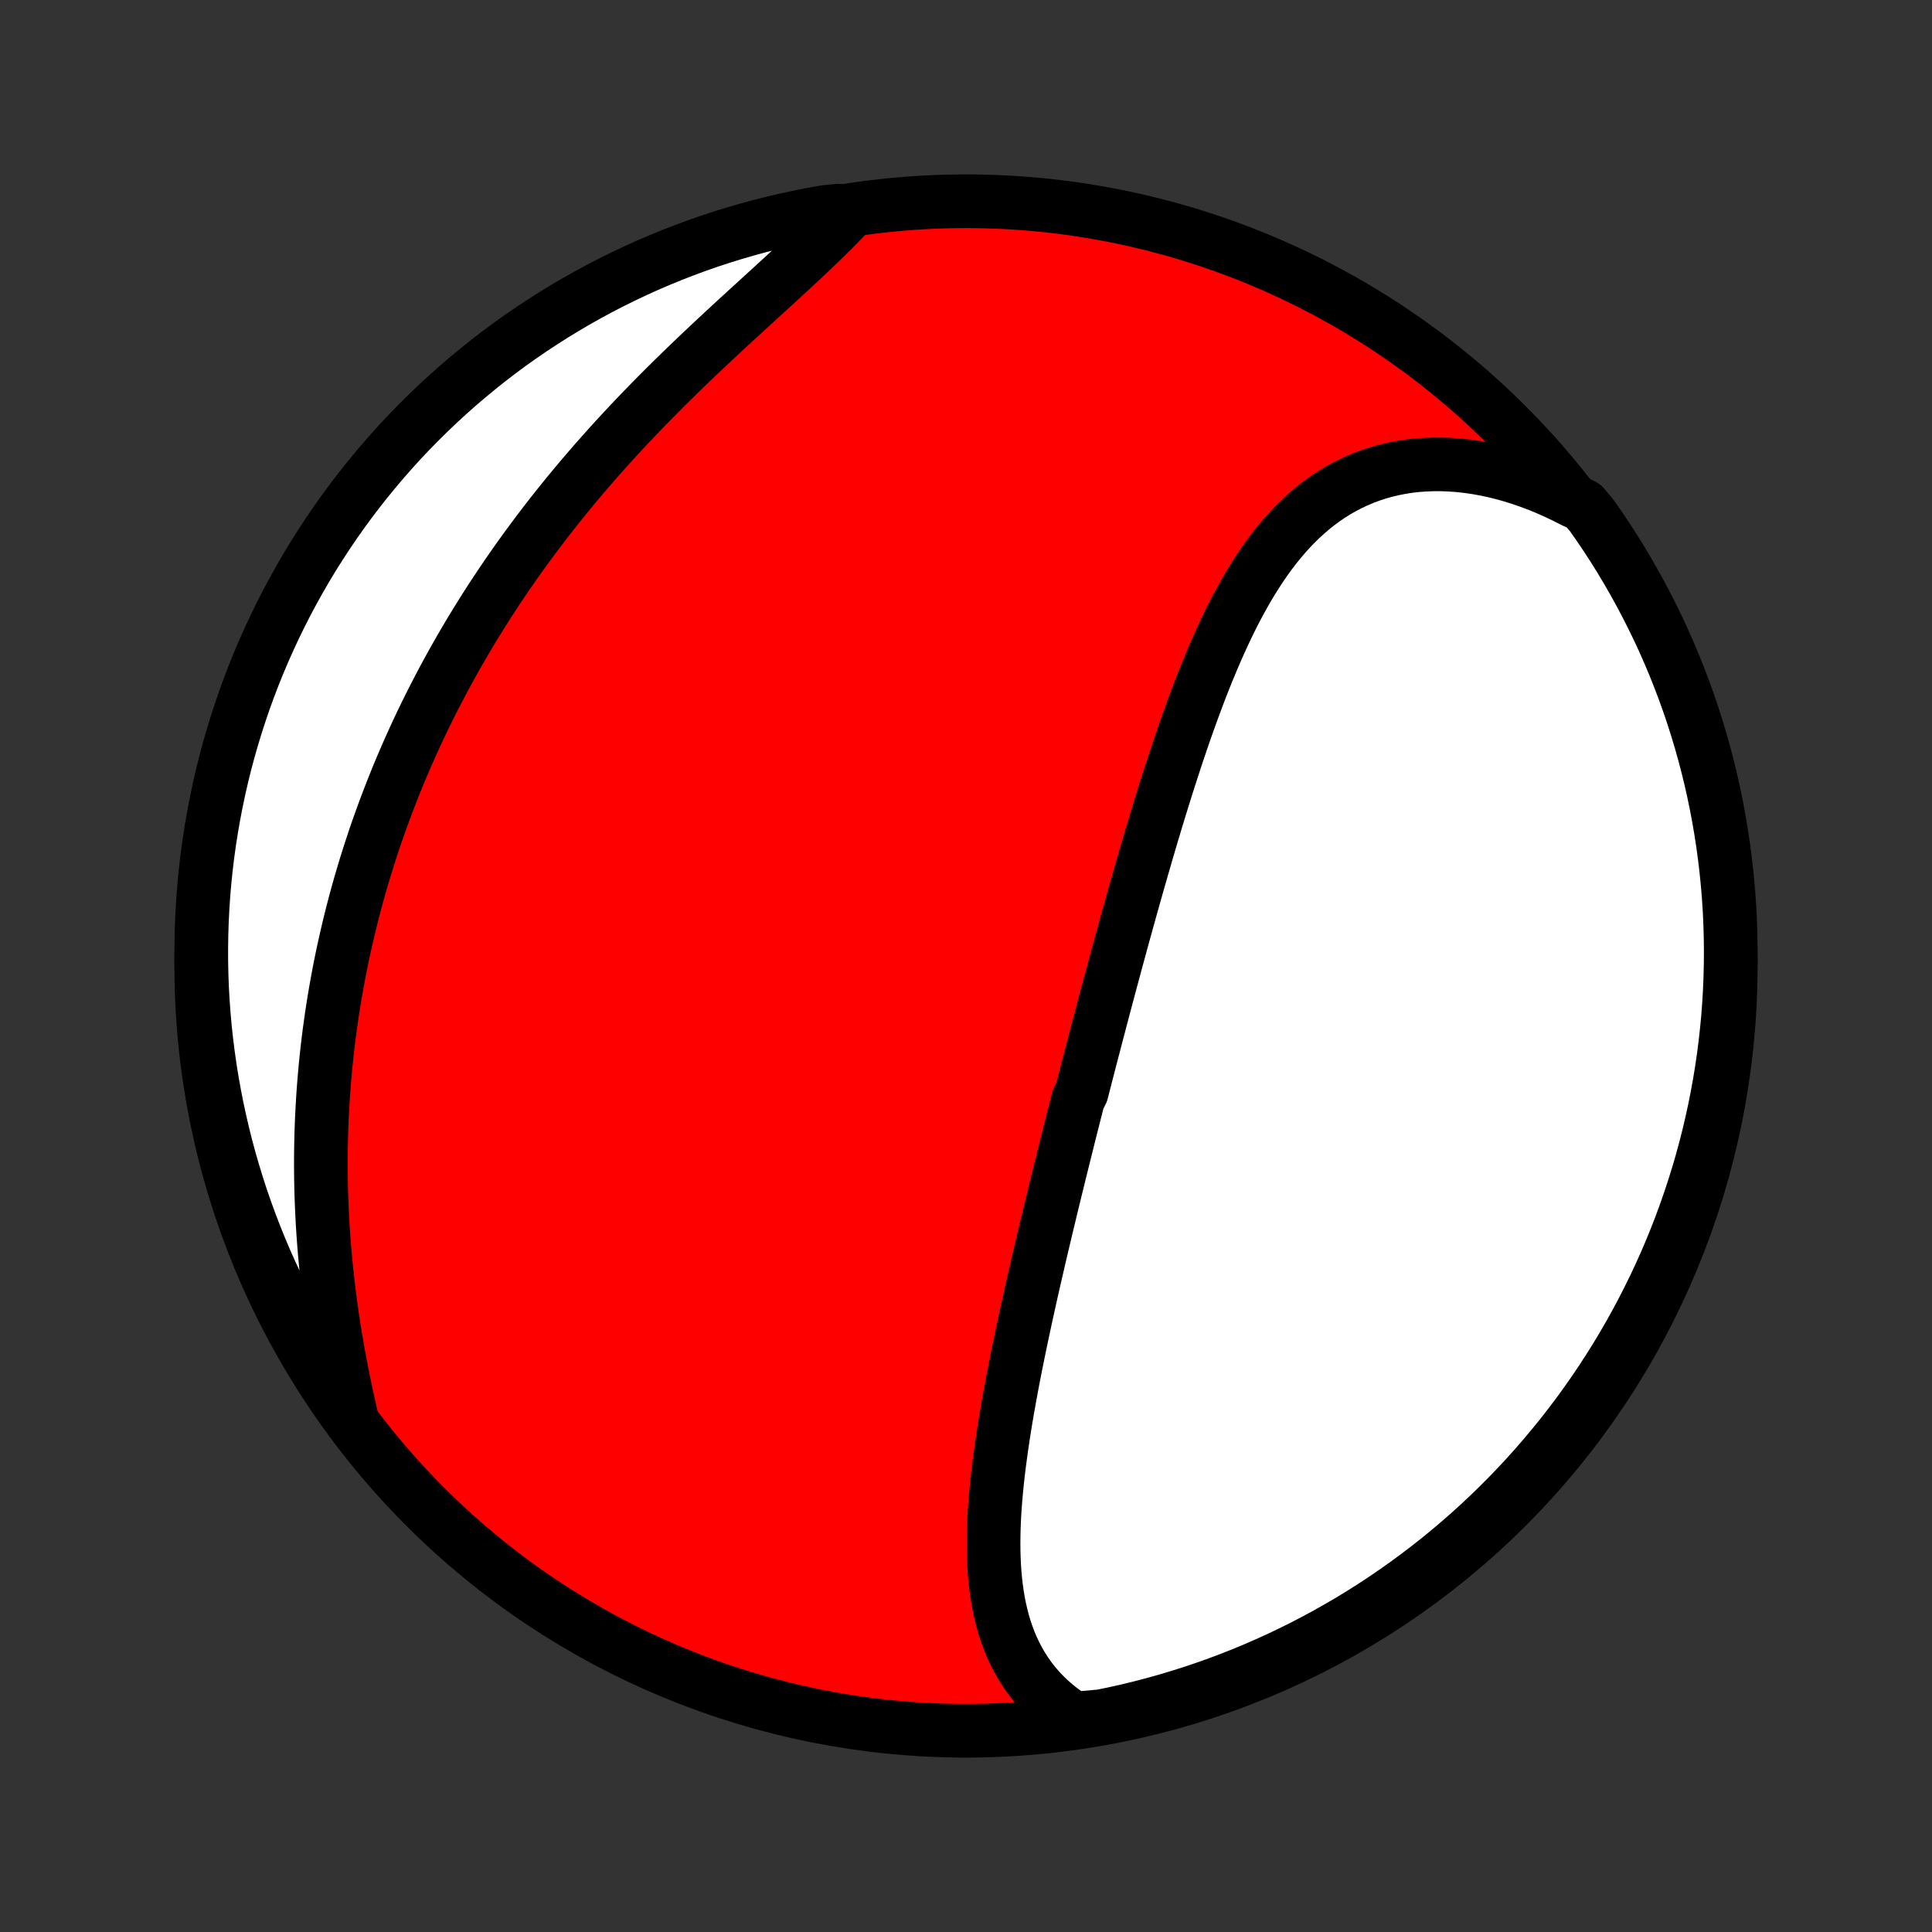 <?xml version="1.0" encoding="utf-8" standalone="no"?>
<!DOCTYPE svg PUBLIC "-//W3C//DTD SVG 1.1//EN"
  "http://www.w3.org/Graphics/SVG/1.1/DTD/svg11.dtd">
<!-- Created with matplotlib (http://matplotlib.org/) -->
<svg height="72pt" version="1.1" viewBox="0 0 72 72" width="72pt" xmlns="http://www.w3.org/2000/svg" xmlns:xlink="http://www.w3.org/1999/xlink">
 <rect x="0" y="0" width="72" height="72" fill="#333333" stroke="none"/>
 <defs>
  <style type="text/css">
*{stroke-linecap:butt;stroke-linejoin:round;}
  </style>
 </defs>
 <g id="figure_1">
  <g id="patch_1">
   <path d="
M0 72
L72 72
L72 0
L0 0
z
" style="fill:none;"/>
  </g>
  <g id="axes_1">
   <g id="PatchCollection_1">
    <defs>
     <path d="
M36 -7.5
C43.558 -7.5 50.808 -10.503 56.153 -15.848
C61.497 -21.192 64.5 -28.442 64.5 -36
C64.5 -43.558 61.497 -50.808 56.153 -56.153
C50.808 -61.497 43.558 -64.5 36 -64.5
C28.442 -64.5 21.192 -61.497 15.848 -56.153
C10.503 -50.808 7.5 -43.558 7.5 -36
C7.5 -28.442 10.503 -21.192 15.848 -15.848
C21.192 -10.503 28.442 -7.5 36 -7.5
z
" id="C0_0_a811fe30f3"/>
     <path d="
M40.029 -7.952
L39.78 -8.116
L39.543 -8.288
L39.319 -8.467
L39.108 -8.653
L38.908 -8.846
L38.72 -9.045
L38.544 -9.25
L38.38 -9.461
L38.227 -9.677
L38.085 -9.899
L37.954 -10.125
L37.833 -10.356
L37.722 -10.591
L37.621 -10.83
L37.53 -11.073
L37.447 -11.319
L37.373 -11.569
L37.308 -11.821
L37.25 -12.077
L37.2 -12.335
L37.157 -12.595
L37.121 -12.858
L37.091 -13.122
L37.067 -13.389
L37.049 -13.657
L37.037 -13.926
L37.029 -14.197
L37.027 -14.469
L37.029 -14.742
L37.035 -15.016
L37.045 -15.291
L37.059 -15.566
L37.077 -15.842
L37.098 -16.119
L37.122 -16.395
L37.149 -16.672
L37.178 -16.949
L37.21 -17.227
L37.245 -17.504
L37.282 -17.781
L37.32 -18.058
L37.361 -18.335
L37.403 -18.611
L37.447 -18.887
L37.492 -19.163
L37.539 -19.439
L37.588 -19.714
L37.637 -19.988
L37.688 -20.263
L37.739 -20.536
L37.792 -20.809
L37.845 -21.082
L37.9 -21.353
L37.955 -21.625
L38.011 -21.895
L38.067 -22.165
L38.124 -22.434
L38.182 -22.703
L38.24 -22.971
L38.299 -23.239
L38.358 -23.506
L38.417 -23.772
L38.477 -24.037
L38.537 -24.302
L38.598 -24.567
L38.659 -24.83
L38.72 -25.094
L38.781 -25.356
L38.843 -25.618
L38.905 -25.88
L38.967 -26.141
L39.029 -26.402
L39.092 -26.662
L39.154 -26.922
L39.217 -27.181
L39.28 -27.44
L39.343 -27.698
L39.407 -27.957
L39.47 -28.215
L39.534 -28.472
L39.598 -28.73
L39.662 -28.987
L39.726 -29.244
L39.79 -29.501
L39.854 -29.757
L39.919 -30.014
L39.984 -30.27
L40.049 -30.527
L40.114 -30.783
L40.179 -31.04
L40.31 -31.296
L40.376 -31.552
L40.442 -31.809
L40.508 -32.066
L40.575 -32.323
L40.641 -32.58
L40.708 -32.837
L40.776 -33.095
L40.843 -33.353
L40.911 -33.611
L40.979 -33.87
L41.047 -34.129
L41.115 -34.388
L41.184 -34.648
L41.254 -34.908
L41.323 -35.169
L41.393 -35.43
L41.464 -35.692
L41.534 -35.954
L41.605 -36.217
L41.677 -36.48
L41.749 -36.744
L41.821 -37.009
L41.894 -37.275
L41.968 -37.541
L42.042 -37.807
L42.116 -38.075
L42.191 -38.343
L42.267 -38.612
L42.343 -38.882
L42.42 -39.152
L42.498 -39.423
L42.576 -39.696
L42.655 -39.968
L42.734 -40.242
L42.815 -40.516
L42.896 -40.791
L42.978 -41.066
L43.061 -41.343
L43.145 -41.62
L43.23 -41.898
L43.316 -42.176
L43.403 -42.455
L43.491 -42.734
L43.58 -43.014
L43.671 -43.294
L43.763 -43.575
L43.855 -43.857
L43.95 -44.138
L44.045 -44.42
L44.143 -44.702
L44.241 -44.983
L44.342 -45.265
L44.444 -45.547
L44.548 -45.828
L44.654 -46.109
L44.761 -46.39
L44.871 -46.67
L44.983 -46.949
L45.098 -47.227
L45.215 -47.504
L45.334 -47.78
L45.456 -48.055
L45.58 -48.327
L45.708 -48.598
L45.838 -48.867
L45.972 -49.134
L46.109 -49.398
L46.25 -49.659
L46.394 -49.917
L46.542 -50.172
L46.694 -50.423
L46.851 -50.67
L47.011 -50.913
L47.176 -51.152
L47.346 -51.386
L47.521 -51.614
L47.701 -51.837
L47.886 -52.054
L48.076 -52.265
L48.272 -52.47
L48.473 -52.667
L48.681 -52.857
L48.894 -53.04
L49.113 -53.215
L49.338 -53.381
L49.569 -53.539
L49.806 -53.688
L50.05 -53.828
L50.3 -53.958
L50.555 -54.078
L50.817 -54.189
L51.084 -54.289
L51.358 -54.378
L51.637 -54.457
L51.921 -54.524
L52.211 -54.581
L52.505 -54.627
L52.805 -54.661
L53.109 -54.683
L53.417 -54.694
L53.728 -54.694
L54.044 -54.682
L54.362 -54.659
L54.684 -54.624
L55.008 -54.577
L55.334 -54.519
L55.661 -54.45
L55.991 -54.369
L56.321 -54.277
L56.651 -54.174
L56.983 -54.06
L57.314 -53.936
L57.644 -53.801
L57.974 -53.655
L58.303 -53.499
L58.63 -53.333
L59.008 -53.156
L59.298 -52.819
L59.581 -52.415
L59.857 -52.005
L60.126 -51.592
L60.387 -51.173
L60.64 -50.749
L60.886 -50.322
L61.125 -49.889
L61.356 -49.453
L61.579 -49.012
L61.795 -48.568
L62.002 -48.12
L62.202 -47.667
L62.394 -47.212
L62.577 -46.753
L62.753 -46.291
L62.92 -45.825
L63.08 -45.357
L63.23 -44.886
L63.373 -44.412
L63.507 -43.935
L63.633 -43.456
L63.751 -42.975
L63.86 -42.492
L63.961 -42.006
L64.052 -41.519
L64.136 -41.03
L64.211 -40.54
L64.277 -40.048
L64.335 -39.555
L64.384 -39.061
L64.425 -38.566
L64.457 -38.071
L64.48 -37.574
L64.494 -37.077
L64.5 -36.58
L64.497 -36.083
L64.485 -35.585
L64.465 -35.088
L64.436 -34.591
L64.399 -34.094
L64.352 -33.598
L64.297 -33.103
L64.234 -32.609
L64.162 -32.115
L64.081 -31.623
L63.992 -31.133
L63.894 -30.643
L63.788 -30.155
L63.673 -29.669
L63.55 -29.186
L63.419 -28.703
L63.279 -28.224
L63.13 -27.747
L62.974 -27.272
L62.809 -26.799
L62.637 -26.33
L62.456 -25.864
L62.267 -25.4
L62.07 -24.94
L61.865 -24.484
L61.652 -24.03
L61.431 -23.581
L61.203 -23.135
L60.967 -22.693
L60.723 -22.255
L60.472 -21.822
L60.213 -21.392
L59.947 -20.968
L59.674 -20.547
L59.393 -20.132
L59.105 -19.721
L58.811 -19.315
L58.509 -18.914
L58.201 -18.519
L57.885 -18.129
L57.563 -17.744
L57.235 -17.365
L56.9 -16.991
L56.559 -16.624
L56.211 -16.262
L55.857 -15.906
L55.497 -15.556
L55.132 -15.213
L54.76 -14.876
L54.383 -14.545
L54 -14.221
L53.611 -13.903
L53.218 -13.593
L52.819 -13.289
L52.415 -12.992
L52.005 -12.702
L51.592 -12.419
L51.173 -12.143
L50.749 -11.874
L50.322 -11.613
L49.889 -11.36
L49.453 -11.114
L49.012 -10.875
L48.568 -10.644
L48.12 -10.421
L47.667 -10.205
L47.212 -9.998
L46.753 -9.798
L46.291 -9.606
L45.825 -9.423
L45.357 -9.247
L44.886 -9.08
L44.412 -8.921
L43.935 -8.77
L43.456 -8.627
L42.975 -8.493
L42.492 -8.367
L42.006 -8.249
L41.519 -8.14
L41.03 -8.04
z
" id="C0_1_88eef7d5bf"/>
     <path d="
M13.121 -19.086
L13.036 -19.453
L12.954 -19.82
L12.874 -20.187
L12.798 -20.555
L12.725 -20.923
L12.655 -21.292
L12.587 -21.66
L12.524 -22.028
L12.463 -22.396
L12.406 -22.764
L12.352 -23.13
L12.302 -23.497
L12.255 -23.862
L12.212 -24.226
L12.172 -24.59
L12.136 -24.952
L12.102 -25.314
L12.073 -25.674
L12.047 -26.033
L12.024 -26.391
L12.005 -26.747
L11.989 -27.102
L11.976 -27.455
L11.967 -27.807
L11.961 -28.158
L11.958 -28.507
L11.958 -28.854
L11.962 -29.2
L11.969 -29.544
L11.978 -29.887
L11.991 -30.228
L12.007 -30.568
L12.026 -30.906
L12.047 -31.242
L12.072 -31.577
L12.1 -31.911
L12.13 -32.242
L12.163 -32.573
L12.199 -32.901
L12.238 -33.229
L12.279 -33.554
L12.324 -33.879
L12.37 -34.202
L12.42 -34.523
L12.472 -34.843
L12.527 -35.162
L12.584 -35.479
L12.644 -35.795
L12.706 -36.11
L12.771 -36.424
L12.839 -36.736
L12.909 -37.047
L12.981 -37.357
L13.056 -37.666
L13.133 -37.974
L13.213 -38.281
L13.295 -38.587
L13.38 -38.891
L13.467 -39.195
L13.557 -39.498
L13.649 -39.8
L13.744 -40.101
L13.841 -40.401
L13.94 -40.701
L14.042 -41
L14.147 -41.298
L14.254 -41.595
L14.363 -41.892
L14.475 -42.187
L14.59 -42.483
L14.707 -42.777
L14.826 -43.072
L14.948 -43.365
L15.073 -43.658
L15.2 -43.951
L15.331 -44.243
L15.463 -44.535
L15.598 -44.826
L15.736 -45.117
L15.877 -45.407
L16.021 -45.697
L16.167 -45.987
L16.316 -46.276
L16.468 -46.566
L16.622 -46.854
L16.78 -47.143
L16.94 -47.431
L17.104 -47.719
L17.27 -48.006
L17.439 -48.294
L17.611 -48.581
L17.787 -48.867
L17.965 -49.154
L18.146 -49.44
L18.331 -49.726
L18.518 -50.011
L18.709 -50.297
L18.903 -50.582
L19.1 -50.866
L19.3 -51.151
L19.503 -51.434
L19.71 -51.718
L19.92 -52.001
L20.133 -52.284
L20.349 -52.566
L20.568 -52.848
L20.791 -53.129
L21.016 -53.409
L21.245 -53.689
L21.477 -53.969
L21.712 -54.248
L21.95 -54.525
L22.191 -54.803
L22.434 -55.079
L22.681 -55.355
L22.93 -55.629
L23.183 -55.903
L23.437 -56.175
L23.694 -56.447
L23.954 -56.718
L24.216 -56.987
L24.48 -57.255
L24.745 -57.522
L25.013 -57.787
L25.282 -58.051
L25.552 -58.314
L25.824 -58.575
L26.097 -58.835
L26.37 -59.093
L26.644 -59.35
L26.918 -59.605
L27.192 -59.859
L27.466 -60.111
L27.739 -60.361
L28.011 -60.61
L28.281 -60.857
L28.55 -61.102
L28.817 -61.346
L29.081 -61.588
L29.342 -61.828
L29.601 -62.067
L29.855 -62.304
L30.106 -62.539
L30.352 -62.774
L30.594 -63.006
L30.831 -63.237
L31.062 -63.467
L31.287 -63.695
L31.506 -63.922
L31.224 -64.148
L30.734 -64.097
L30.246 -64.009
L29.76 -63.913
L29.275 -63.808
L28.793 -63.695
L28.313 -63.574
L27.835 -63.444
L27.36 -63.305
L26.887 -63.159
L26.417 -63.004
L25.95 -62.841
L25.486 -62.669
L25.026 -62.49
L24.568 -62.302
L24.114 -62.107
L23.664 -61.903
L23.218 -61.692
L22.775 -61.473
L22.336 -61.246
L21.902 -61.011
L21.472 -60.769
L21.046 -60.519
L20.625 -60.262
L20.209 -59.997
L19.797 -59.725
L19.39 -59.446
L18.988 -59.16
L18.592 -58.866
L18.201 -58.566
L17.815 -58.258
L17.435 -57.944
L17.06 -57.624
L16.692 -57.296
L16.329 -56.963
L15.972 -56.622
L15.621 -56.276
L15.276 -55.923
L14.938 -55.565
L14.606 -55.2
L14.281 -54.83
L13.962 -54.453
L13.65 -54.071
L13.345 -53.684
L13.046 -53.291
L12.755 -52.893
L12.471 -52.49
L12.194 -52.082
L11.924 -51.669
L11.661 -51.251
L11.406 -50.828
L11.159 -50.401
L10.919 -49.97
L10.686 -49.534
L10.462 -49.094
L10.245 -48.651
L10.036 -48.203
L9.835 -47.752
L9.641 -47.297
L9.456 -46.839
L9.279 -46.377
L9.11 -45.912
L8.95 -45.444
L8.797 -44.973
L8.653 -44.5
L8.517 -44.024
L8.389 -43.545
L8.27 -43.065
L8.16 -42.582
L8.058 -42.097
L7.964 -41.61
L7.879 -41.121
L7.802 -40.631
L7.734 -40.14
L7.675 -39.647
L7.624 -39.153
L7.582 -38.658
L7.549 -38.163
L7.524 -37.666
L7.508 -37.17
L7.501 -36.672
L7.502 -36.175
L7.512 -35.678
L7.53 -35.18
L7.558 -34.683
L7.594 -34.187
L7.638 -33.691
L7.692 -33.195
L7.754 -32.701
L7.824 -32.207
L7.903 -31.715
L7.991 -31.224
L8.087 -30.734
L8.192 -30.246
L8.305 -29.76
L8.426 -29.275
L8.556 -28.793
L8.695 -28.313
L8.841 -27.835
L8.996 -27.36
L9.159 -26.887
L9.331 -26.417
L9.51 -25.95
L9.698 -25.486
L9.893 -25.026
L10.097 -24.568
L10.308 -24.114
L10.527 -23.664
L10.754 -23.218
L10.989 -22.775
L11.231 -22.336
L11.481 -21.902
L11.738 -21.472
L12.003 -21.046
L12.275 -20.625
L12.554 -20.209
z
" id="C0_2_6b5beb394f"/>
    </defs>
    <g clip-path="url(#p1bffca34e9)">
     <use style="fill:#ff0000;stroke:#000000;stroke-width:2.0;" x="0.0" xlink:href="#C0_0_a811fe30f3" y="72.0"/>
    </g>
    <g clip-path="url(#p1bffca34e9)">
     <use style="fill:#ffffff;stroke:#000000;stroke-width:2.0;" x="0.0" xlink:href="#C0_1_88eef7d5bf" y="72.0"/>
    </g>
    <g clip-path="url(#p1bffca34e9)">
     <use style="fill:#ffffff;stroke:#000000;stroke-width:2.0;" x="0.0" xlink:href="#C0_2_6b5beb394f" y="72.0"/>
    </g>
   </g>
  </g>
 </g>
 <defs>
  <clipPath id="p1bffca34e9">
   <rect height="72.0" width="72.0" x="0.0" y="0.0"/>
  </clipPath>
 </defs>
</svg>
